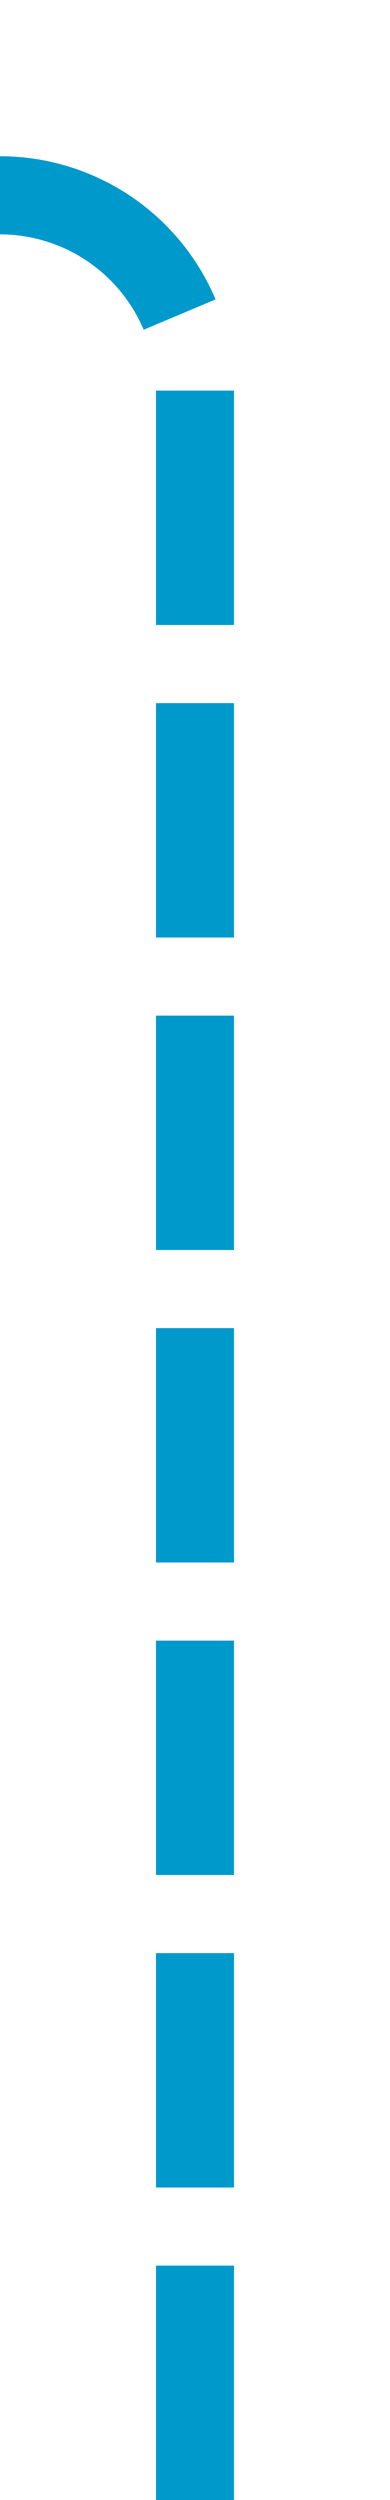 ﻿<?xml version="1.0" encoding="utf-8"?>
<svg version="1.1" xmlns:xlink="http://www.w3.org/1999/xlink" width="10px" height="64px" preserveAspectRatio="xMidYMin meet" viewBox="572 273 8 64" xmlns="http://www.w3.org/2000/svg">
  <defs>
    <mask fill="white" id="Clip226">
      <path d="M 432 255  L 552 255  L 552 301  L 432 301  Z M 399 255  L 579 255  L 579 347  L 399 347  Z " fill-rule="evenodd" />
    </mask>
  </defs>
  <path d="M 576 337  L 576 283  A 5 5 0 0 0 571 278 L 414 278  A 5 5 0 0 0 409 283 L 409 331  " stroke-width="2" stroke-dasharray="6,2" stroke="rgba(0, 153, 204, 1)" fill="none" class="stroke" mask="url(#Clip226)" />
  <path d="M 401.4 330  L 409 337  L 416.6 330  L 401.4 330  Z " fill-rule="nonzero" fill="rgba(0, 153, 204, 1)" stroke="none" class="fill" mask="url(#Clip226)" />
</svg>